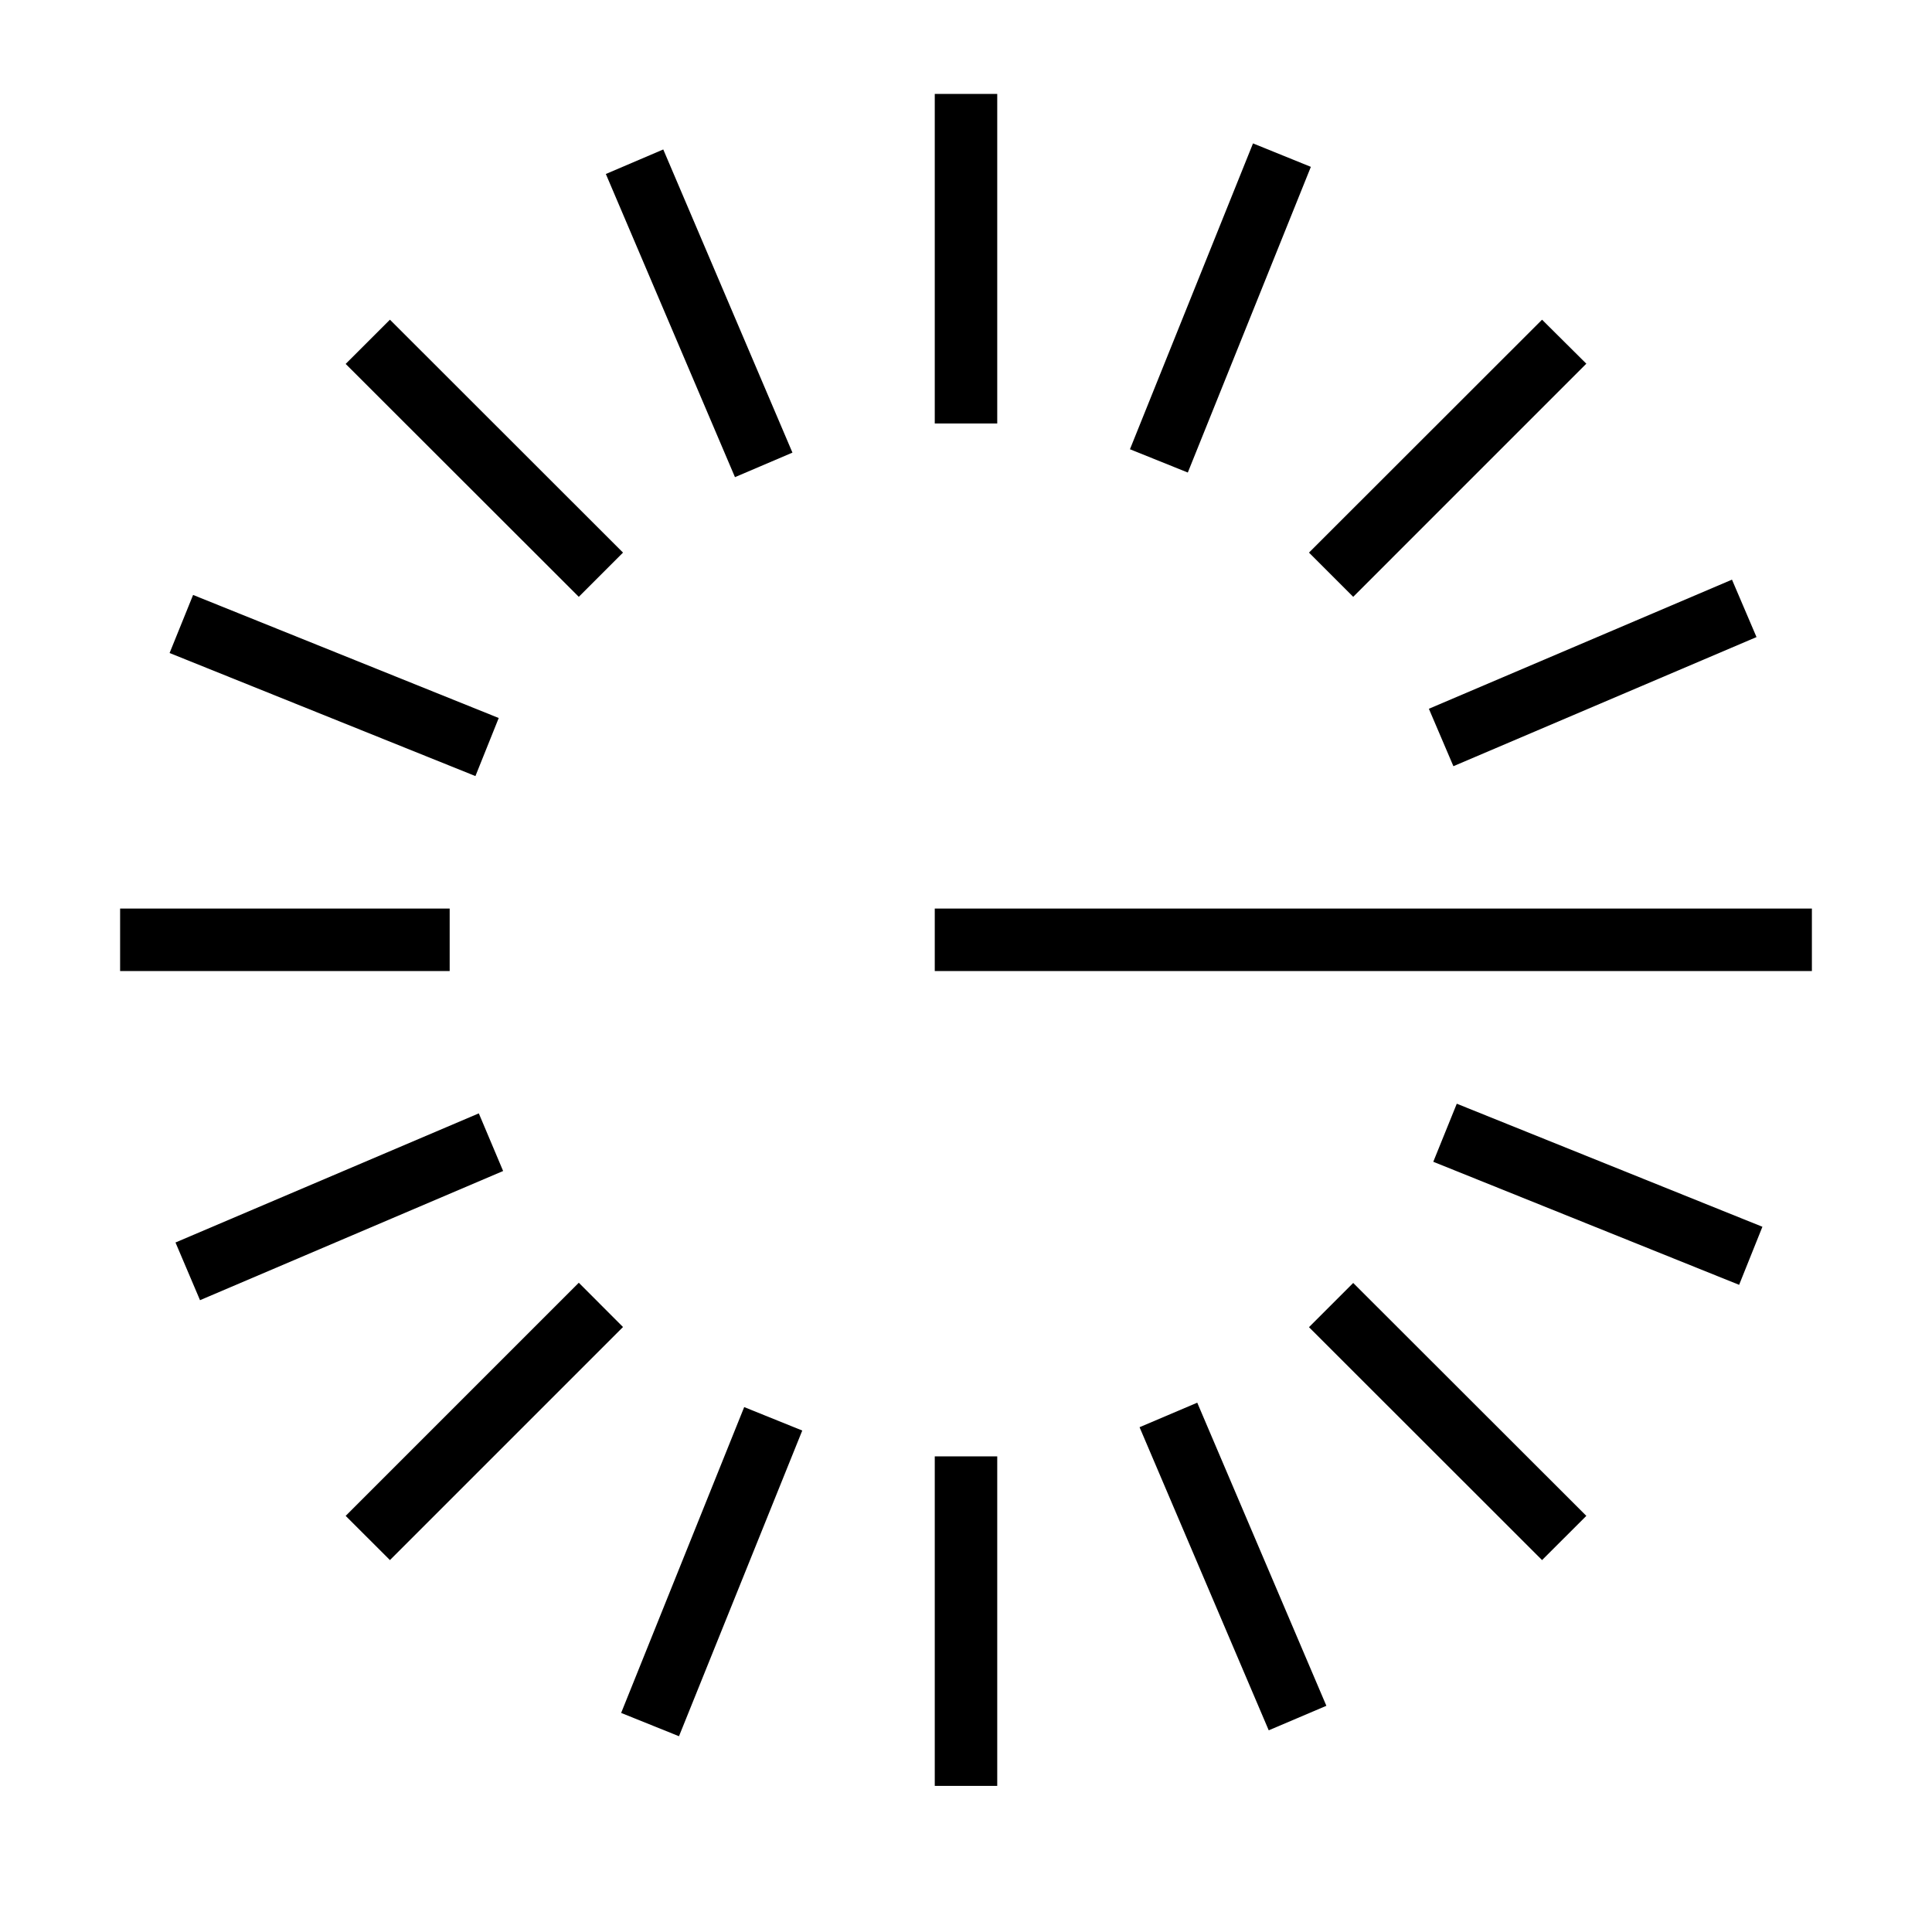 <svg xmlns="http://www.w3.org/2000/svg" xmlns:xlink="http://www.w3.org/1999/xlink" width="48" zoomAndPan="magnify" viewBox="0 0 36 36" height="48" preserveAspectRatio="xMidYMid meet" version="1.2"><defs><clipPath id="52d38eca63"><path d="M 17.418 1.75 L 18.582 1.75 L 18.582 7.891 L 17.418 7.891 Z M 17.418 1.75 "/></clipPath><clipPath id="555f0fe3c9"><path d="M 17.418 27.137 L 18.582 27.137 L 18.582 33.277 L 17.418 33.277 Z M 17.418 27.137 "/></clipPath><clipPath id="930963c3e3"><path d="M 2.238 16.93 L 8.379 16.93 L 8.379 18.094 L 2.238 18.094 Z M 2.238 16.93 "/></clipPath><clipPath id="b3d41d48fe"><path d="M 17.418 16.93 L 33.762 16.93 L 33.762 18.094 L 17.418 18.094 Z M 17.418 16.93 "/></clipPath><clipPath id="46b9c1a088"><path d="M 11 2 L 15 2 L 15 9 L 11 9 Z M 11 2 "/></clipPath><clipPath id="ba86e9d269"><path d="M 11.289 3.242 L 12.359 2.785 L 14.766 8.434 L 13.695 8.891 Z M 11.289 3.242 "/></clipPath><clipPath id="e5f128da94"><path d="M 21 26 L 25 26 L 25 33 L 21 33 Z M 21 26 "/></clipPath><clipPath id="9a85a81f0c"><path d="M 21.234 26.594 L 22.309 26.137 L 24.715 31.785 L 23.641 32.242 Z M 21.234 26.594 "/></clipPath><clipPath id="ee39c2fa04"><path d="M 3 20 L 10 20 L 10 25 L 3 25 Z M 3 20 "/></clipPath><clipPath id="96a7c4392f"><path d="M 3.727 24.227 L 3.27 23.152 L 8.922 20.746 L 9.375 21.82 Z M 3.727 24.227 "/></clipPath><clipPath id="8e69ae4412"><path d="M 26 10 L 33 10 L 33 15 L 26 15 Z M 26 10 "/></clipPath><clipPath id="e0ab99806a"><path d="M 27.082 14.277 L 26.625 13.207 L 32.273 10.801 L 32.73 11.871 Z M 27.082 14.277 "/></clipPath><clipPath id="2b7dec5320"><path d="M 6 5 L 12 5 L 12 12 L 6 12 Z M 6 5 "/></clipPath><clipPath id="fc0bb8aee2"><path d="M 6.441 6.781 L 7.266 5.957 L 11.609 10.297 L 10.785 11.121 Z M 6.441 6.781 "/></clipPath><clipPath id="952c271e1d"><path d="M 24 23 L 30 23 L 30 30 L 24 30 Z M 24 23 "/></clipPath><clipPath id="723d1da5d2"><path d="M 24.391 24.73 L 25.215 23.906 L 29.559 28.246 L 28.734 29.07 Z M 24.391 24.73 "/></clipPath><clipPath id="1e01714a08"><path d="M 6 23 L 12 23 L 12 30 L 6 30 Z M 6 23 "/></clipPath><clipPath id="9bee557323"><path d="M 7.266 29.07 L 6.441 28.246 L 10.785 23.902 L 11.609 24.727 Z M 7.266 29.07 "/></clipPath><clipPath id="263691cc35"><path d="M 24 5 L 30 5 L 30 12 L 24 12 Z M 24 5 "/></clipPath><clipPath id="b107a287bc"><path d="M 25.215 11.121 L 24.391 10.297 L 28.734 5.957 L 29.559 6.777 Z M 25.215 11.121 "/></clipPath><clipPath id="853636b373"><path d="M 3 11 L 10 11 L 10 15 L 3 15 Z M 3 11 "/></clipPath><clipPath id="c9f4b2f158"><path d="M 3.16 12.168 L 3.598 11.086 L 9.293 13.379 L 8.859 14.461 Z M 3.16 12.168 "/></clipPath><clipPath id="0b055cd1df"><path d="M 26 20 L 33 20 L 33 24 L 26 24 Z M 26 20 "/></clipPath><clipPath id="cee92a7f65"><path d="M 26.707 21.648 L 27.145 20.566 L 32.84 22.859 L 32.406 23.941 Z M 26.707 21.648 "/></clipPath><clipPath id="f6e0cf55de"><path d="M 11 26 L 15 26 L 15 33 L 11 33 Z M 11 26 "/></clipPath><clipPath id="66befa6727"><path d="M 12.652 32.352 L 11.574 31.918 L 13.867 26.219 L 14.949 26.656 Z M 12.652 32.352 "/></clipPath><clipPath id="7d73d1c96e"><path d="M 21 2 L 25 2 L 25 9 L 21 9 Z M 21 2 "/></clipPath><clipPath id="f044f0c0b5"><path d="M 22.133 8.805 L 21.055 8.371 L 23.348 2.672 L 24.426 3.109 Z M 22.133 8.805 "/></clipPath></defs><g id="3ef8f90a33"><g clip-rule="nonzero" clip-path="url(#52d38eca63)"><path style=" stroke:none;fill-rule:nonzero;fill:#000000;fill-opacity:1;" d="M 17.418 1.75 L 18.582 1.75 L 18.582 7.891 L 17.418 7.891 Z M 17.418 1.75 "/></g><g clip-rule="nonzero" clip-path="url(#555f0fe3c9)"><path style=" stroke:none;fill-rule:nonzero;fill:#000000;fill-opacity:1;" d="M 17.418 27.137 L 18.582 27.137 L 18.582 33.277 L 17.418 33.277 Z M 17.418 27.137 "/></g><g clip-rule="nonzero" clip-path="url(#930963c3e3)"><path style=" stroke:none;fill-rule:nonzero;fill:#000000;fill-opacity:1;" d="M 2.238 18.094 L 2.238 16.93 L 8.379 16.93 L 8.379 18.094 Z M 2.238 18.094 "/></g><g clip-rule="nonzero" clip-path="url(#b3d41d48fe)"><path style=" stroke:none;fill-rule:nonzero;fill:#000000;fill-opacity:1;" d="M 17.418 18.094 L 17.418 16.93 L 33.766 16.93 L 33.766 18.094 Z M 17.418 18.094 "/></g><g clip-rule="nonzero" clip-path="url(#46b9c1a088)"><g clip-rule="nonzero" clip-path="url(#ba86e9d269)"><path style=" stroke:none;fill-rule:nonzero;fill:#000000;fill-opacity:1;" d="M 11.289 3.242 L 12.359 2.785 L 14.766 8.434 L 13.695 8.891 Z M 11.289 3.242 "/></g></g><g clip-rule="nonzero" clip-path="url(#e5f128da94)"><g clip-rule="nonzero" clip-path="url(#9a85a81f0c)"><path style=" stroke:none;fill-rule:nonzero;fill:#000000;fill-opacity:1;" d="M 21.234 26.594 L 22.309 26.137 L 24.715 31.785 L 23.641 32.242 Z M 21.234 26.594 "/></g></g><g clip-rule="nonzero" clip-path="url(#ee39c2fa04)"><g clip-rule="nonzero" clip-path="url(#96a7c4392f)"><path style=" stroke:none;fill-rule:nonzero;fill:#000000;fill-opacity:1;" d="M 3.727 24.227 L 3.27 23.152 L 8.922 20.746 L 9.375 21.82 Z M 3.727 24.227 "/></g></g><g clip-rule="nonzero" clip-path="url(#8e69ae4412)"><g clip-rule="nonzero" clip-path="url(#e0ab99806a)"><path style=" stroke:none;fill-rule:nonzero;fill:#000000;fill-opacity:1;" d="M 27.082 14.277 L 26.625 13.207 L 32.273 10.801 L 32.73 11.871 Z M 27.082 14.277 "/></g></g><g clip-rule="nonzero" clip-path="url(#2b7dec5320)"><g clip-rule="nonzero" clip-path="url(#fc0bb8aee2)"><path style=" stroke:none;fill-rule:nonzero;fill:#000000;fill-opacity:1;" d="M 6.441 6.781 L 7.266 5.957 L 11.609 10.297 L 10.785 11.121 Z M 6.441 6.781 "/></g></g><g clip-rule="nonzero" clip-path="url(#952c271e1d)"><g clip-rule="nonzero" clip-path="url(#723d1da5d2)"><path style=" stroke:none;fill-rule:nonzero;fill:#000000;fill-opacity:1;" d="M 24.391 24.73 L 25.215 23.906 L 29.559 28.246 L 28.734 29.07 Z M 24.391 24.73 "/></g></g><g clip-rule="nonzero" clip-path="url(#1e01714a08)"><g clip-rule="nonzero" clip-path="url(#9bee557323)"><path style=" stroke:none;fill-rule:nonzero;fill:#000000;fill-opacity:1;" d="M 7.266 29.07 L 6.441 28.246 L 10.785 23.902 L 11.609 24.727 Z M 7.266 29.07 "/></g></g><g clip-rule="nonzero" clip-path="url(#263691cc35)"><g clip-rule="nonzero" clip-path="url(#b107a287bc)"><path style=" stroke:none;fill-rule:nonzero;fill:#000000;fill-opacity:1;" d="M 25.215 11.121 L 24.391 10.297 L 28.734 5.957 L 29.559 6.777 Z M 25.215 11.121 "/></g></g><g clip-rule="nonzero" clip-path="url(#853636b373)"><g clip-rule="nonzero" clip-path="url(#c9f4b2f158)"><path style=" stroke:none;fill-rule:nonzero;fill:#000000;fill-opacity:1;" d="M 3.16 12.168 L 3.598 11.086 L 9.293 13.379 L 8.859 14.461 Z M 3.16 12.168 "/></g></g><g clip-rule="nonzero" clip-path="url(#0b055cd1df)"><g clip-rule="nonzero" clip-path="url(#cee92a7f65)"><path style=" stroke:none;fill-rule:nonzero;fill:#000000;fill-opacity:1;" d="M 26.707 21.648 L 27.145 20.566 L 32.84 22.859 L 32.406 23.941 Z M 26.707 21.648 "/></g></g><g clip-rule="nonzero" clip-path="url(#f6e0cf55de)"><g clip-rule="nonzero" clip-path="url(#66befa6727)"><path style=" stroke:none;fill-rule:nonzero;fill:#000000;fill-opacity:1;" d="M 12.652 32.352 L 11.574 31.918 L 13.867 26.219 L 14.949 26.656 Z M 12.652 32.352 "/></g></g><g clip-rule="nonzero" clip-path="url(#7d73d1c96e)"><g clip-rule="nonzero" clip-path="url(#f044f0c0b5)"><path style=" stroke:none;fill-rule:nonzero;fill:#000000;fill-opacity:1;" d="M 22.133 8.805 L 21.055 8.371 L 23.348 2.672 L 24.426 3.109 Z M 22.133 8.805 "/></g></g></g></svg>